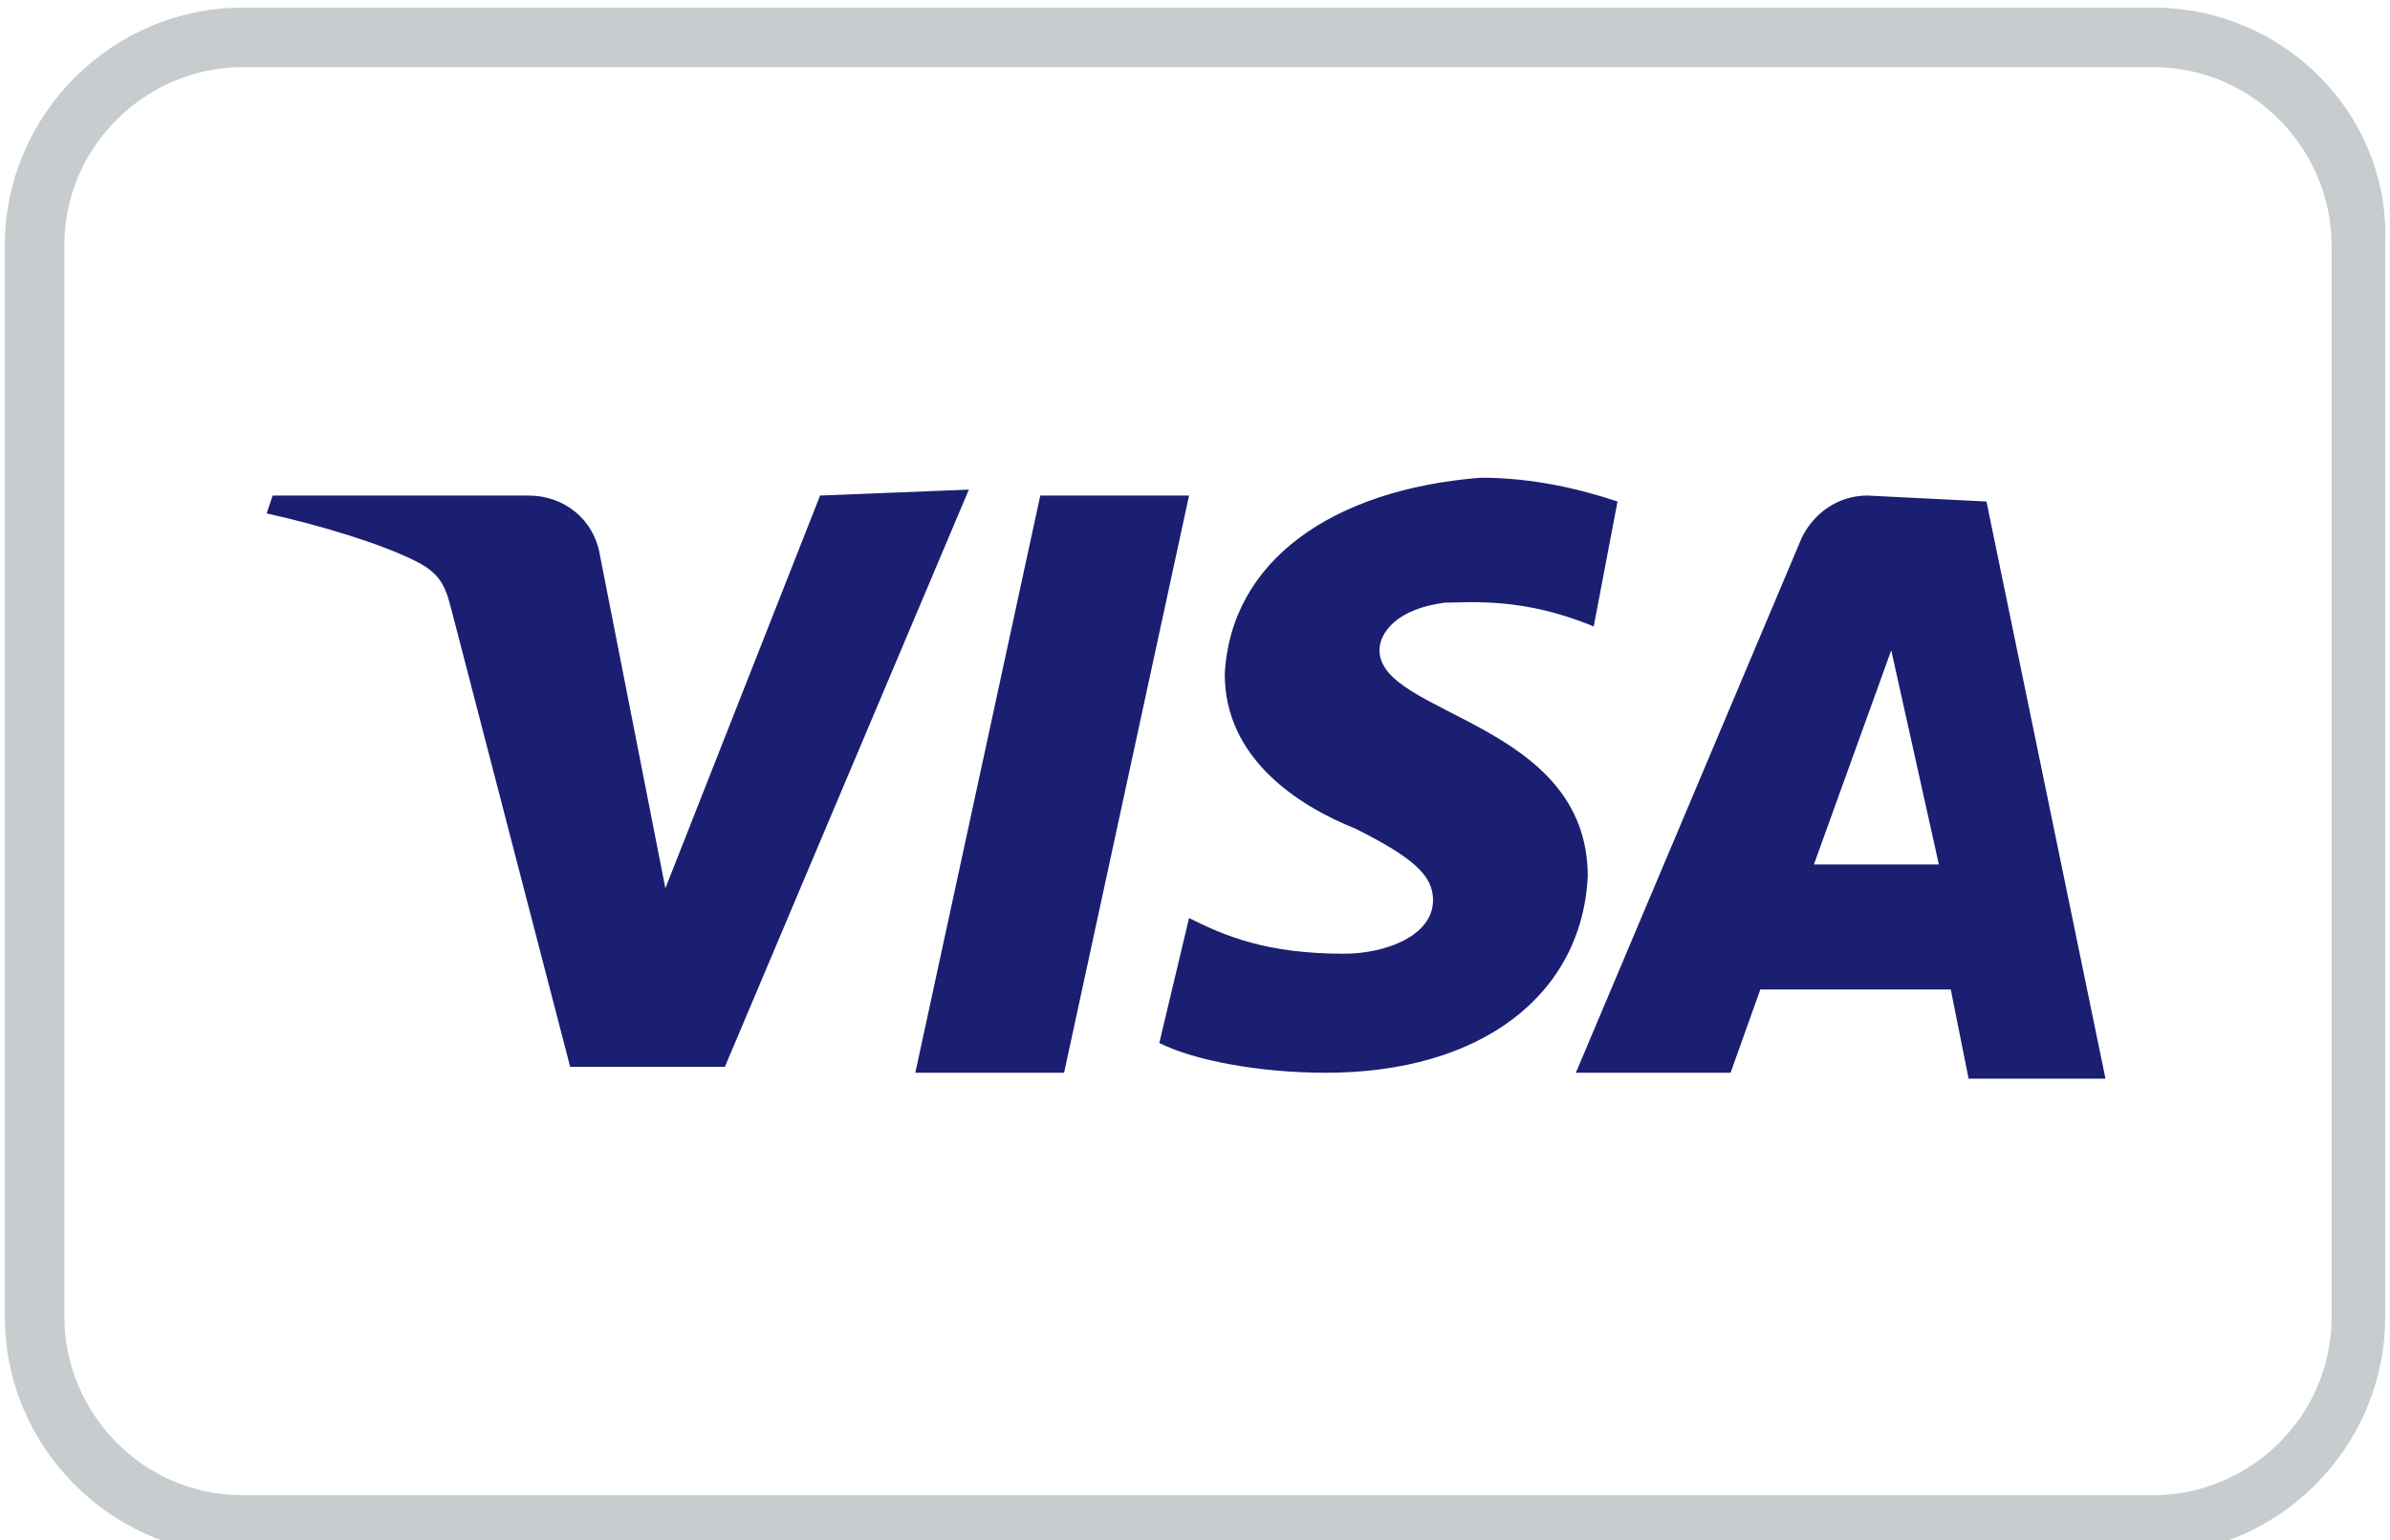 <?xml version="1.0" encoding="utf-8"?>
<svg version="1.1" id="Layer_1" x="0px" y="0px" viewBox="29.919 36.872 40.162 25.884" style="enable-background:new 0 0 100 100;" xmlns="http://www.w3.org/2000/svg">
  <style type="text/css">
	.st0{fill:#C7CCCF;}
	.st1{fill:#1A1F71;}
</style>
  <g>
    <path class="st0" d="M66.1,38c1.7,0,3,1.4,3,3v18c0,1.7-1.4,3-3,3H34c-1.7,0-3-1.4-3-3V41c0-1.7,1.4-3,3-3H66.1 M66.1,37H34 c-2.2,0-4,1.8-4,4v18c0,2.2,1.8,4,4,4h32c2.2,0,4-1.8,4-4V41C70.1,38.8,68.3,37,66.1,37L66.1,37z"/>
  </g>
  <path id="SVGID_3_" class="st1" d="M50.5,48.2c0,1.4,1.2,2.2,2.2,2.6c1,0.5,1.3,0.8,1.3,1.2c0,0.6-0.8,0.9-1.5,0.9 c-1.3,0-2-0.3-2.6-0.6l-0.5,2.1c0.6,0.3,1.7,0.5,2.8,0.5c2.6,0,4.3-1.3,4.4-3.3c0-2.6-3.5-2.7-3.5-3.8c0-0.3,0.3-0.7,1.1-0.8 c0.4,0,1.3-0.1,2.5,0.4l0.4-2.1c-0.6-0.2-1.4-0.4-2.3-0.4C52.3,45.1,50.6,46.3,50.5,48.2 M61.3,45.2c-0.5,0-0.9,0.3-1.1,0.7l-3.8,9 H59l0.5-1.4h3.2L63,55h2.3l-2-9.7L61.3,45.2 M61.7,47.8l0.8,3.6h-2.1L61.7,47.8 M47.4,45.2l-2.1,9.7h2.5l2.1-9.7H47.4 M43.7,45.2 l-2.6,6.6L40,46.2c-0.1-0.6-0.6-1-1.2-1h-4.3l-0.1,0.3c0.9,0.2,1.9,0.5,2.5,0.8c0.4,0.2,0.5,0.4,0.6,0.8l2,7.7h2.6l4.1-9.7 L43.7,45.2"/>
</svg>
